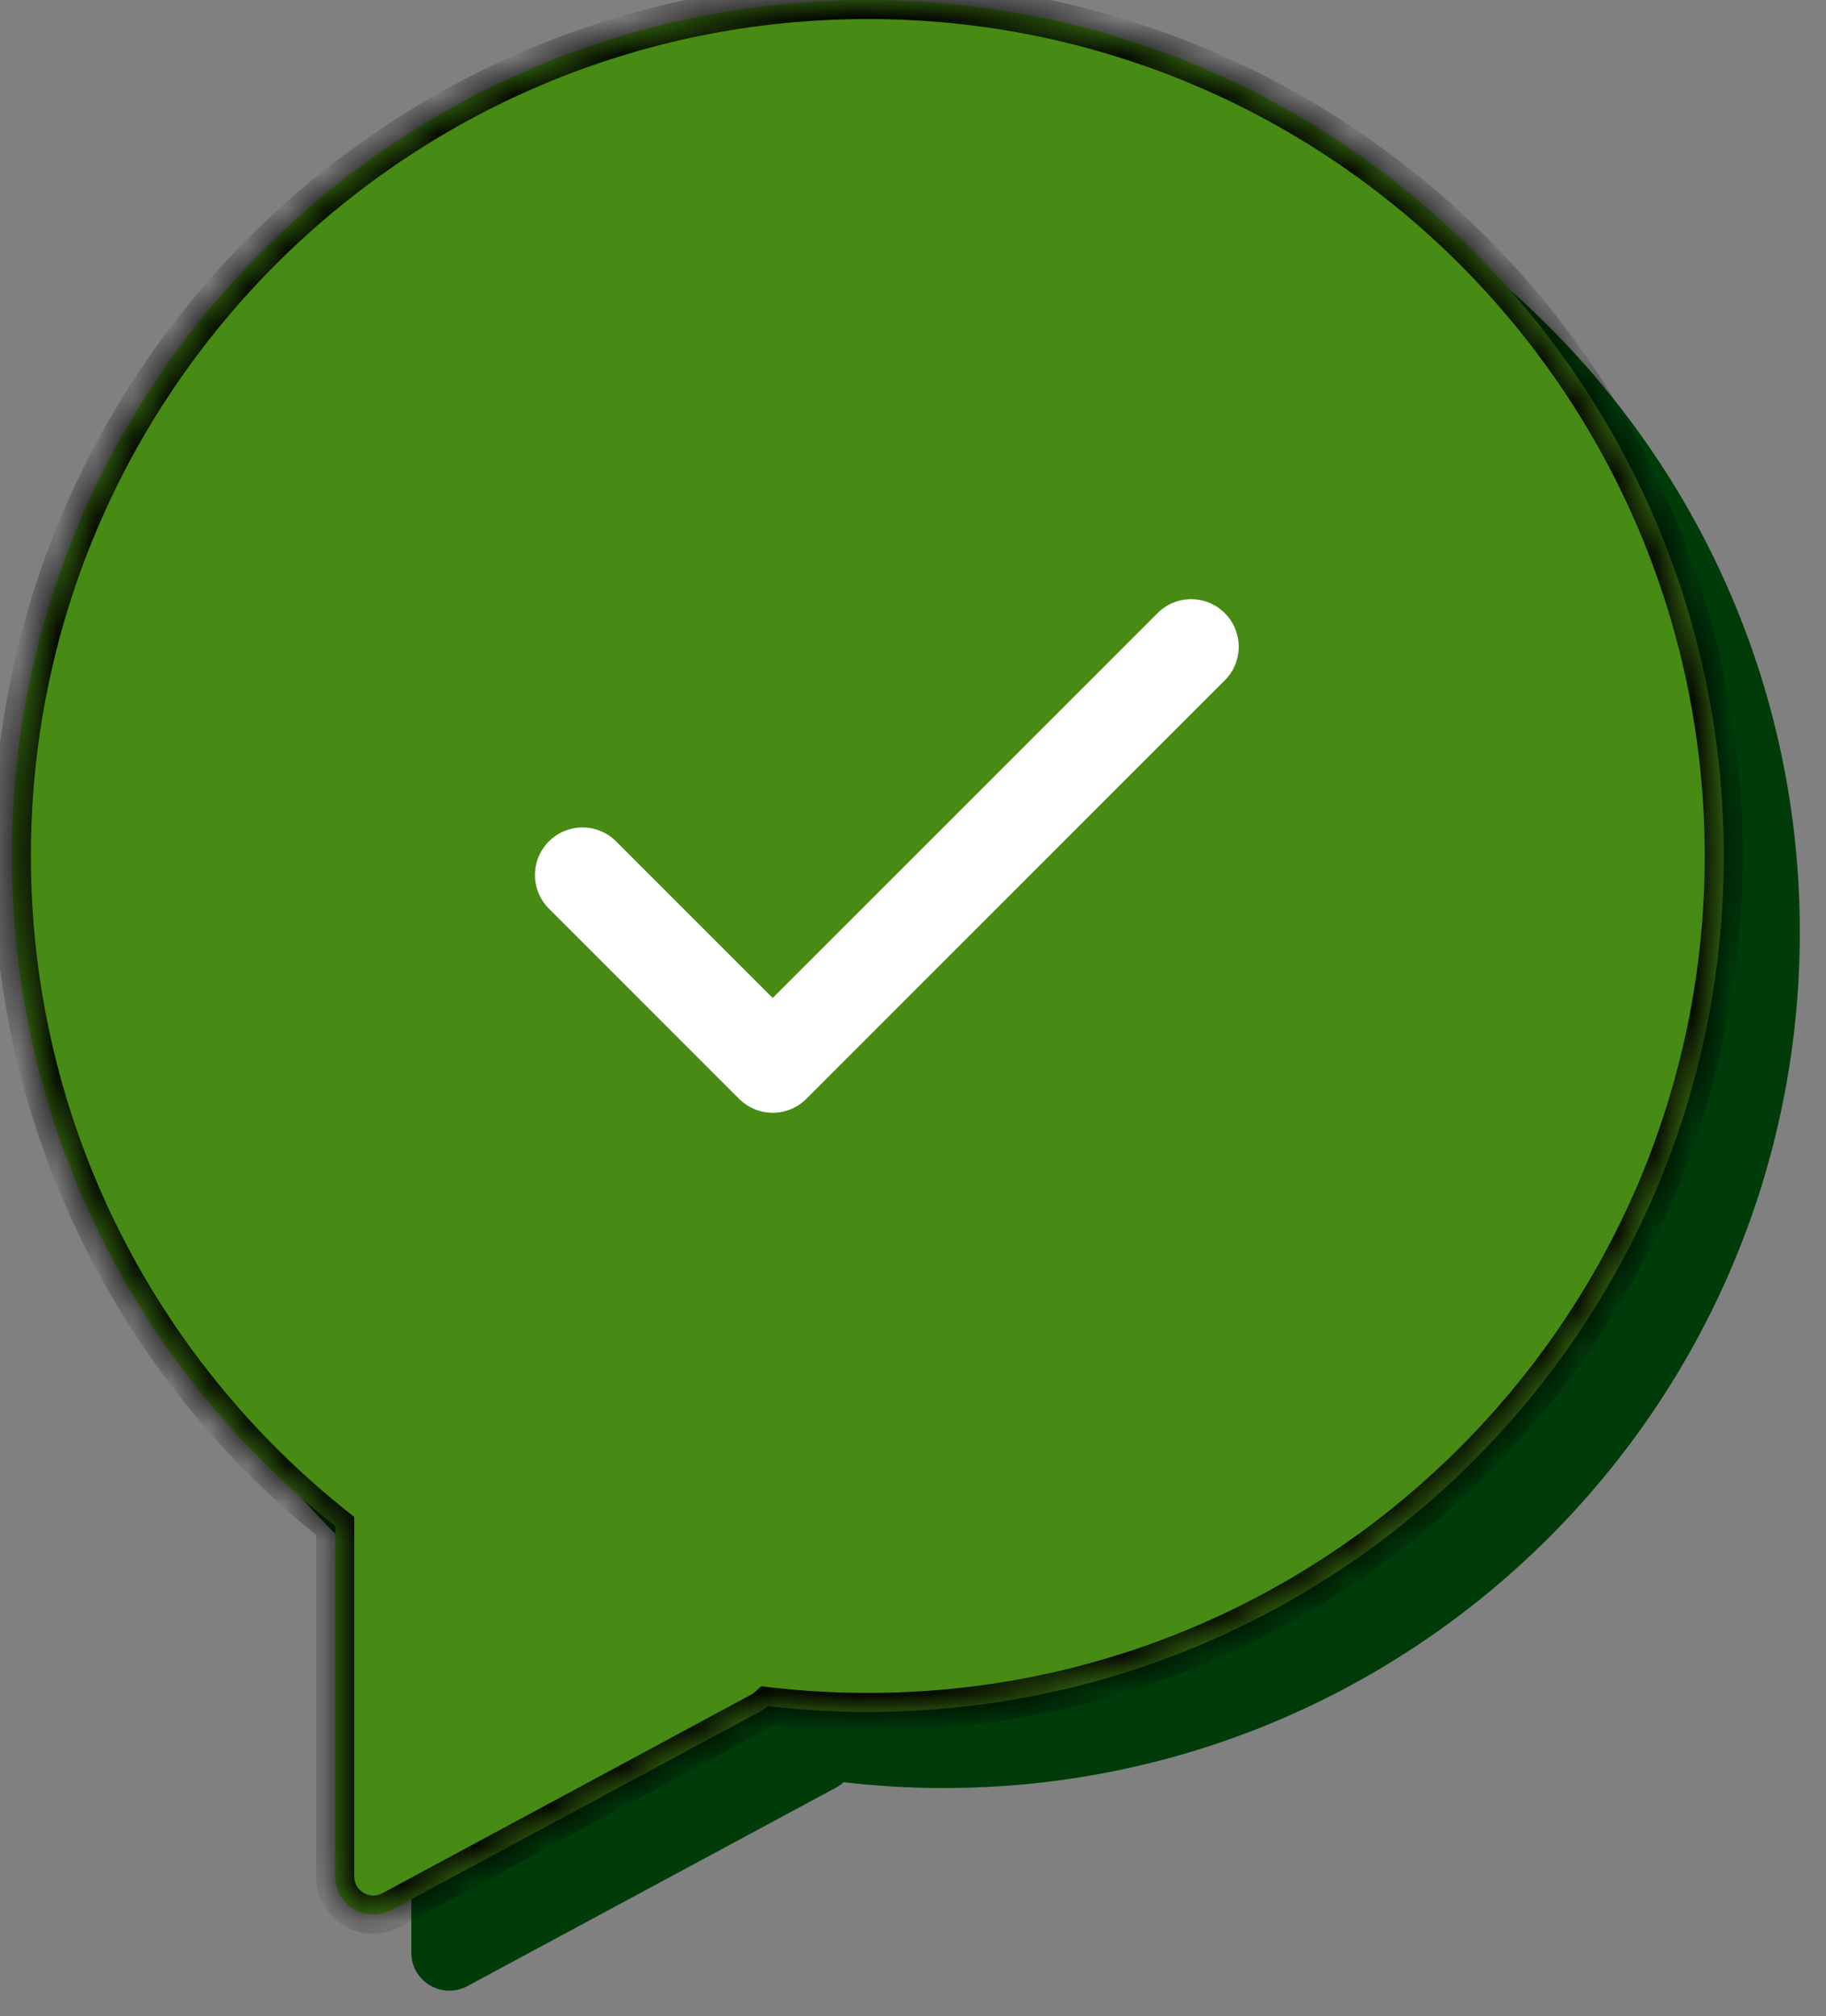 <svg width="48" height="53" viewBox="0 0 48 53" fill="none" xmlns="http://www.w3.org/2000/svg">
<rect x="0" y="0" width="48" height="53" fill="#808080" stroke="none"/>
<path fill-rule="evenodd" clip-rule="evenodd" d="M24.812 47C37.239 47 47.312 36.926 47.312 24.5C47.312 12.074 37.239 2 24.812 2C12.386 2 2.312 12.074 2.312 24.5C2.312 31.634 5.633 37.993 10.812 42.115V51.326C10.812 52.083 11.62 52.565 12.287 52.206L21.976 46.989C22.052 46.948 22.119 46.901 22.178 46.847C23.042 46.948 23.921 47 24.812 47Z" fill="#003B0A"/>
<mask id="path-2-inside-1_3368_94975" fill="white">
<path fill-rule="evenodd" clip-rule="evenodd" d="M22.812 45C35.239 45 45.312 34.926 45.312 22.5C45.312 10.074 35.239 0 22.812 0C10.386 0 0.312 10.074 0.312 22.5C0.312 29.634 3.633 35.993 8.812 40.115V49.326C8.812 50.083 9.62 50.565 10.287 50.206L19.976 44.989C20.052 44.948 20.119 44.901 20.178 44.847C21.042 44.948 21.921 45 22.812 45Z"/>
</mask>
<path fill-rule="evenodd" clip-rule="evenodd" d="M22.812 45C35.239 45 45.312 34.926 45.312 22.5C45.312 10.074 35.239 0 22.812 0C10.386 0 0.312 10.074 0.312 22.5C0.312 29.634 3.633 35.993 8.812 40.115V49.326C8.812 50.083 9.62 50.565 10.287 50.206L19.976 44.989C20.052 44.948 20.119 44.901 20.178 44.847C21.042 44.948 21.921 45 22.812 45Z" fill="#478A14"/>
<path d="M8.812 40.115H9.312V39.874L9.124 39.724L8.812 40.115ZM10.287 50.206L10.05 49.766L10.05 49.766L10.287 50.206ZM19.976 44.989L19.739 44.549L19.739 44.549L19.976 44.989ZM20.178 44.847L20.236 44.351L20.011 44.325L19.843 44.476L20.178 44.847ZM44.812 22.5C44.812 34.65 34.963 44.5 22.812 44.5V45.5C35.515 45.5 45.812 35.203 45.812 22.5H44.812ZM22.812 0.5C34.963 0.5 44.812 10.35 44.812 22.5H45.812C45.812 9.797 35.515 -0.5 22.812 -0.5V0.5ZM0.812 22.5C0.812 10.35 10.662 0.5 22.812 0.5V-0.5C10.11 -0.5 -0.188 9.797 -0.188 22.5H0.812ZM9.124 39.724C4.058 35.692 0.812 29.475 0.812 22.5H-0.188C-0.188 29.793 3.207 36.293 8.501 40.506L9.124 39.724ZM9.312 49.326V40.115H8.312V49.326H9.312ZM10.05 49.766C9.716 49.945 9.312 49.704 9.312 49.326H8.312C8.312 50.461 9.524 51.185 10.524 50.647L10.05 49.766ZM19.739 44.549L10.05 49.766L10.524 50.647L20.213 45.429L19.739 44.549ZM19.843 44.476C19.814 44.502 19.78 44.527 19.739 44.549L20.213 45.429C20.323 45.37 20.424 45.299 20.512 45.219L19.843 44.476ZM22.812 44.5C21.941 44.5 21.081 44.449 20.236 44.351L20.12 45.344C21.003 45.447 21.902 45.5 22.812 45.5V44.5Z" fill="black" mask="url(#path-2-inside-1_3368_94975)"/>
<path d="M31.312 17L20.312 28L15.312 23" stroke="white" stroke-width="2.5" stroke-linecap="round" stroke-linejoin="round"/>
</svg>
